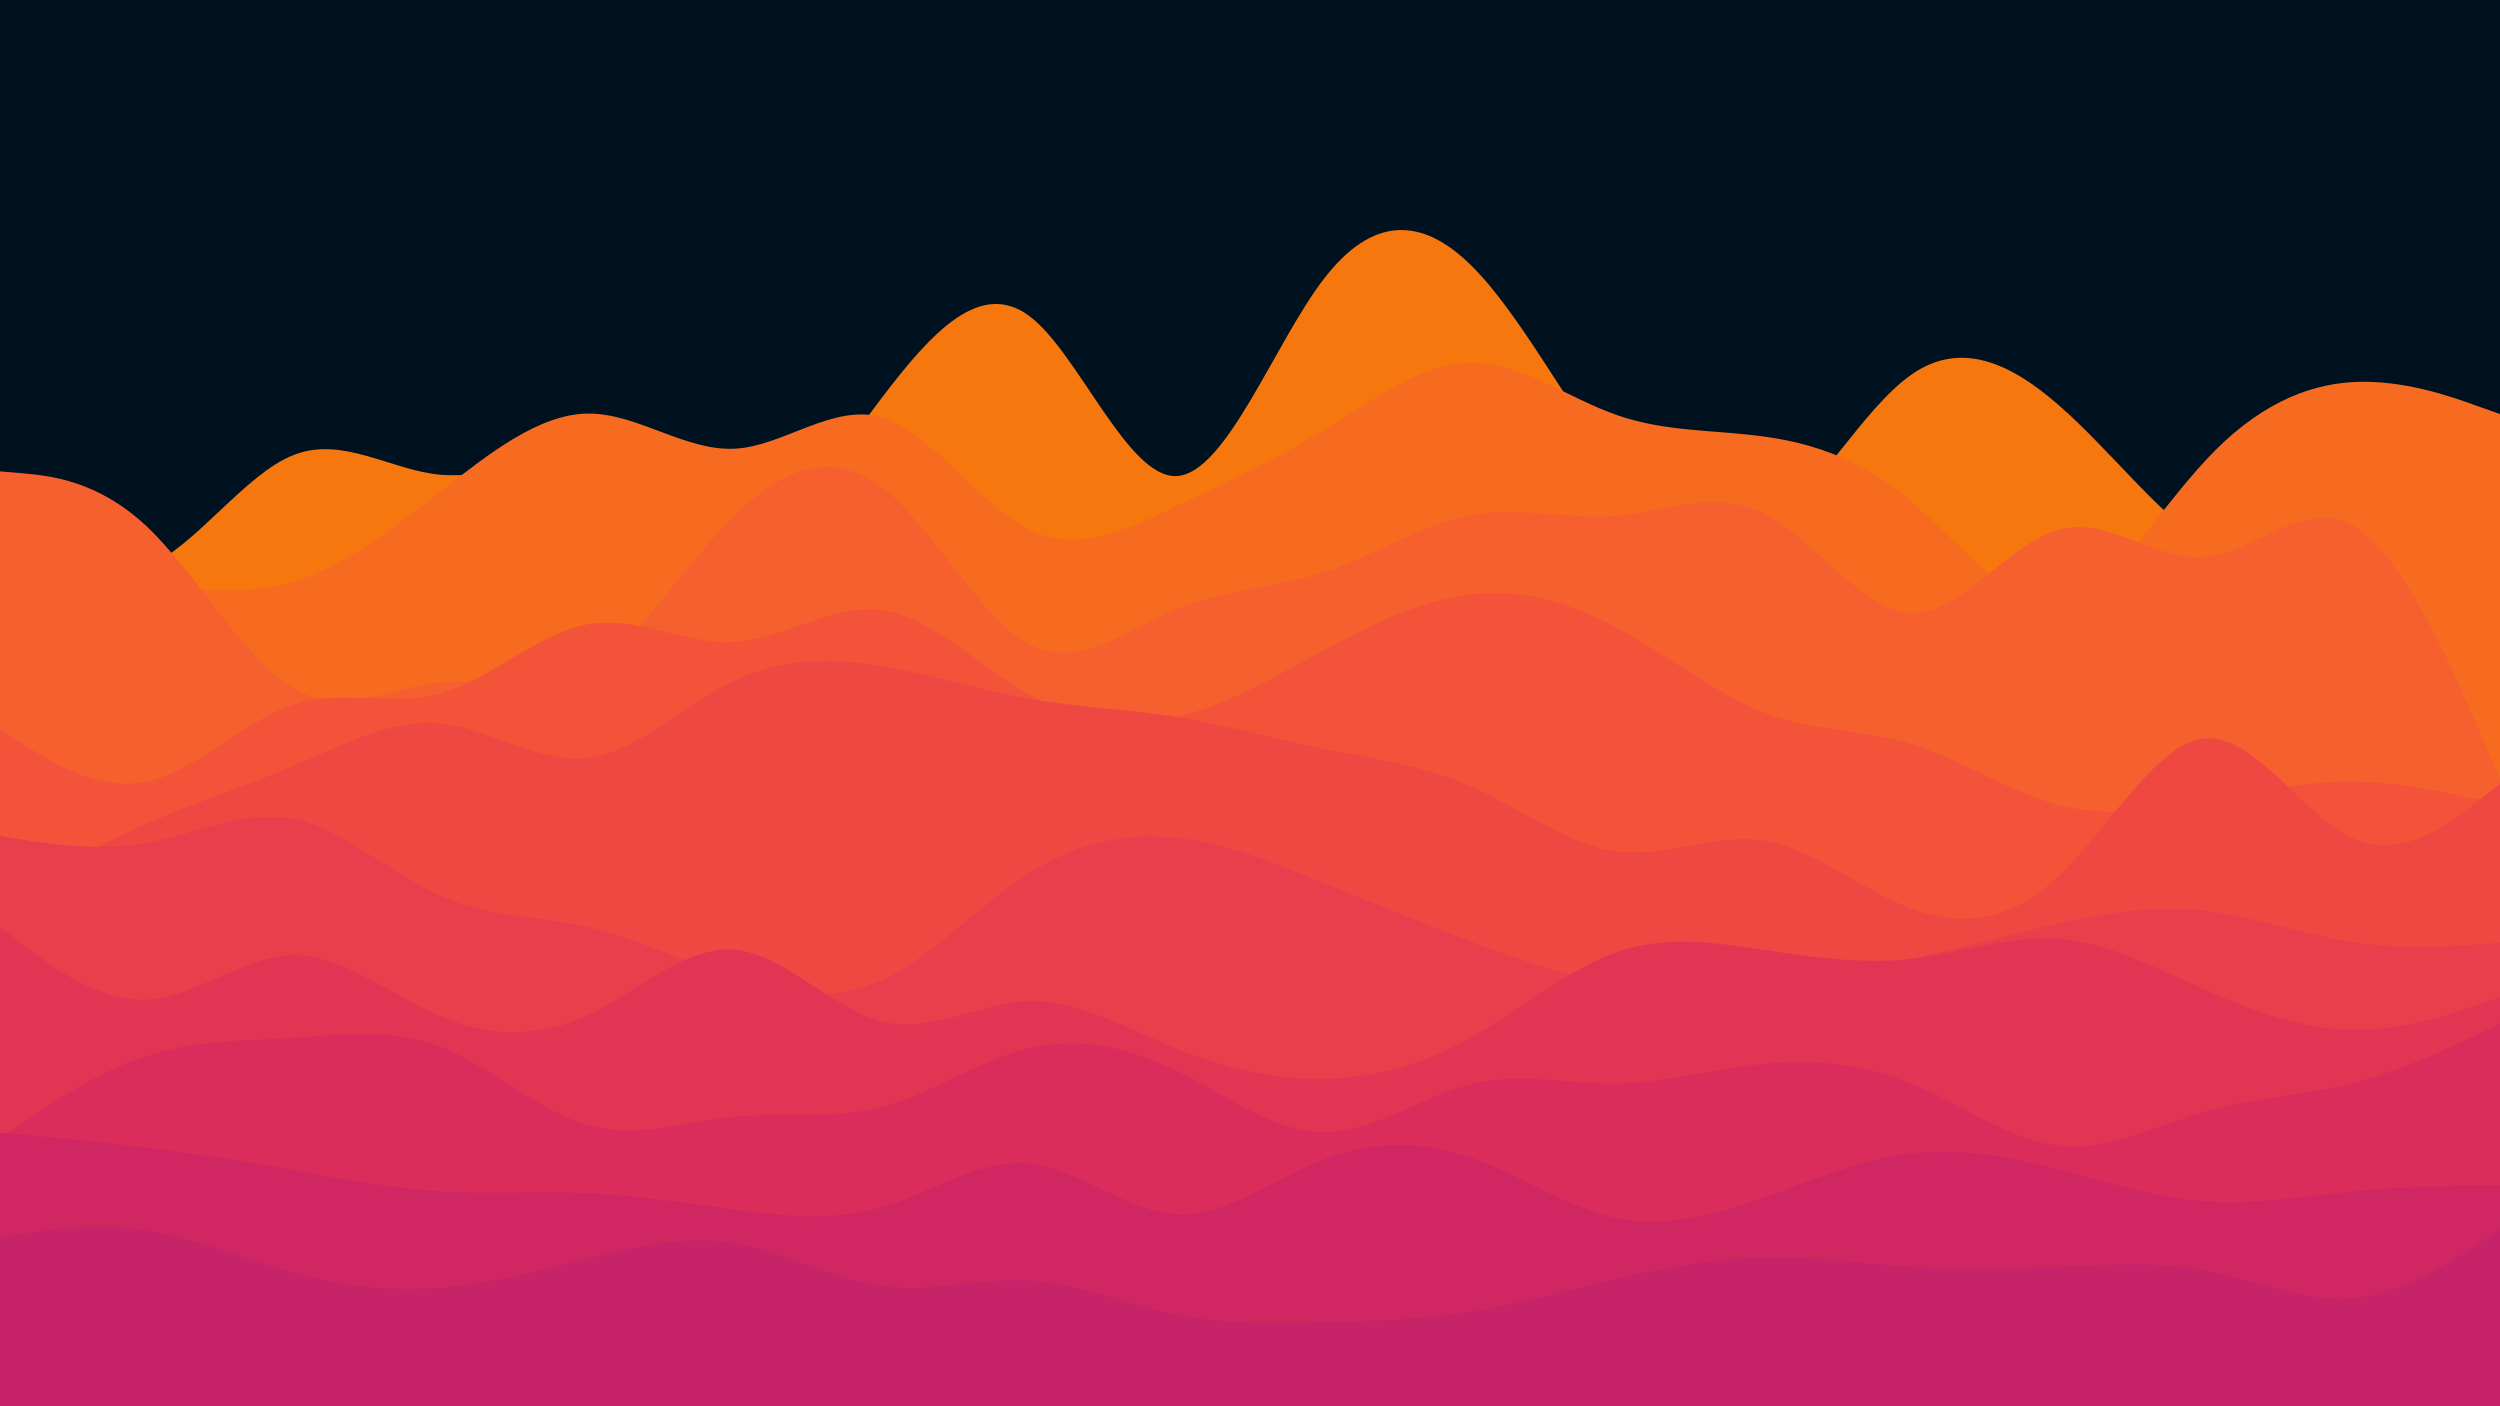 <svg id="visual" viewBox="0 0 960 540" width="960" height="540" xmlns="http://www.w3.org/2000/svg"
     xmlns:xlink="http://www.w3.org/1999/xlink" version="1.1">
    <rect x="0" y="0" width="960" height="540" fill="#001220"></rect>
    <path d="M0 201L9.3 207.2C18.7 213.3 37.3 225.7 56.2 217.8C75 210 94 182 112.8 174.7C131.7 167.3 150.3 180.7 169.2 182.3C188 184 207 174 225.8 181C244.7 188 263.3 212 282.2 209.3C301 206.7 320 177.3 338.8 152.5C357.7 127.7 376.3 107.3 395.2 121.3C414 135.3 433 183.7 451.8 182.8C470.7 182 489.3 132 508.2 107.3C527 82.7 546 83.3 564.8 101.8C583.7 120.3 602.3 156.7 621.2 180.3C640 204 659 215 677.8 203.2C696.7 191.3 715.3 156.7 734.2 143.7C753 130.7 772 139.3 790.8 155.8C809.7 172.3 828.3 196.7 847.2 209.2C866 221.7 885 222.3 903.8 219.8C922.7 217.3 941.3 211.7 950.7 208.8L960 206L960 541L950.7 541C941.3 541 922.7 541 903.8 541C885 541 866 541 847.2 541C828.3 541 809.7 541 790.8 541C772 541 753 541 734.2 541C715.3 541 696.7 541 677.8 541C659 541 640 541 621.2 541C602.3 541 583.7 541 564.8 541C546 541 527 541 508.2 541C489.3 541 470.7 541 451.8 541C433 541 414 541 395.2 541C376.3 541 357.7 541 338.8 541C320 541 301 541 282.2 541C263.3 541 244.7 541 225.8 541C207 541 188 541 169.2 541C150.3 541 131.7 541 112.8 541C94 541 75 541 56.2 541C37.3 541 18.7 541 9.3 541L0 541Z"
          fill="#f7770f"></path>
    <path d="M0 225L9.3 224.7C18.7 224.3 37.3 223.7 56.2 224.8C75 226 94 229 112.8 223.3C131.7 217.7 150.3 203.3 169.2 188.7C188 174 207 159 225.8 158.8C244.7 158.7 263.3 173.3 282.2 172.3C301 171.3 320 154.7 338.8 160.3C357.7 166 376.3 194 395.2 203.3C414 212.7 433 203.3 451.8 194.3C470.7 185.3 489.3 176.7 508.2 165.2C527 153.7 546 139.3 564.8 139.2C583.7 139 602.3 153 621.2 159.5C640 166 659 165 677.8 167.7C696.7 170.3 715.3 176.7 734.2 192.7C753 208.7 772 234.3 790.8 231.3C809.7 228.3 828.3 196.7 847.2 176.5C866 156.3 885 147.7 903.8 146.7C922.7 145.7 941.3 152.3 950.7 155.7L960 159L960 541L950.7 541C941.3 541 922.7 541 903.8 541C885 541 866 541 847.2 541C828.3 541 809.7 541 790.8 541C772 541 753 541 734.2 541C715.3 541 696.7 541 677.8 541C659 541 640 541 621.2 541C602.3 541 583.7 541 564.8 541C546 541 527 541 508.2 541C489.3 541 470.7 541 451.8 541C433 541 414 541 395.2 541C376.3 541 357.7 541 338.8 541C320 541 301 541 282.2 541C263.3 541 244.7 541 225.8 541C207 541 188 541 169.2 541C150.3 541 131.7 541 112.8 541C94 541 75 541 56.2 541C37.3 541 18.7 541 9.3 541L0 541Z"
          fill="#f76b21"></path>
    <path d="M0 181L9.3 181.8C18.7 182.7 37.3 184.3 56.2 202C75 219.7 94 253.3 112.8 264.3C131.7 275.3 150.3 263.7 169.2 262C188 260.3 207 268.7 225.8 257.7C244.7 246.7 263.3 216.3 282.2 197.8C301 179.3 320 172.7 338.8 187.2C357.7 201.7 376.3 237.3 395.2 247.3C414 257.3 433 241.7 451.8 233.8C470.7 226 489.3 226 508.2 219.8C527 213.7 546 201.3 564.8 197.8C583.7 194.3 602.3 199.7 621.2 198C640 196.3 659 187.7 677.8 197.3C696.7 207 715.3 235 734.2 235.3C753 235.7 772 208.3 790.8 203.3C809.7 198.3 828.3 215.7 847.2 213.8C866 212 885 191 903.8 202C922.7 213 941.3 256 950.7 277.5L960 299L960 541L950.7 541C941.3 541 922.7 541 903.8 541C885 541 866 541 847.2 541C828.3 541 809.7 541 790.8 541C772 541 753 541 734.2 541C715.3 541 696.7 541 677.8 541C659 541 640 541 621.2 541C602.3 541 583.7 541 564.8 541C546 541 527 541 508.2 541C489.3 541 470.7 541 451.8 541C433 541 414 541 395.2 541C376.3 541 357.7 541 338.8 541C320 541 301 541 282.2 541C263.3 541 244.7 541 225.8 541C207 541 188 541 169.2 541C150.3 541 131.7 541 112.8 541C94 541 75 541 56.2 541C37.3 541 18.7 541 9.3 541L0 541Z"
          fill="#f65f2e"></path>
    <path d="M0 280L9.3 286C18.7 292 37.3 304 56.2 300.2C75 296.3 94 276.7 112.8 270.5C131.7 264.3 150.3 271.7 169.2 266.3C188 261 207 243 225.8 239.7C244.7 236.3 263.3 247.7 282.2 246.5C301 245.3 320 231.7 338.8 234.3C357.7 237 376.3 256 395.2 266.7C414 277.3 433 279.7 451.8 275.3C470.7 271 489.3 260 508.2 249.8C527 239.7 546 230.3 564.8 228.2C583.7 226 602.3 231 621.2 241.2C640 251.3 659 266.7 677.8 273.8C696.7 281 715.3 280 734.2 285.8C753 291.7 772 304.3 790.8 309.2C809.7 314 828.3 311 847.2 307.5C866 304 885 300 903.8 300.2C922.7 300.3 941.3 304.7 950.7 306.8L960 309L960 541L950.7 541C941.3 541 922.7 541 903.8 541C885 541 866 541 847.2 541C828.3 541 809.7 541 790.8 541C772 541 753 541 734.2 541C715.3 541 696.7 541 677.8 541C659 541 640 541 621.2 541C602.3 541 583.7 541 564.8 541C546 541 527 541 508.2 541C489.3 541 470.7 541 451.8 541C433 541 414 541 395.2 541C376.3 541 357.7 541 338.8 541C320 541 301 541 282.2 541C263.3 541 244.7 541 225.8 541C207 541 188 541 169.2 541C150.3 541 131.7 541 112.8 541C94 541 75 541 56.2 541C37.3 541 18.7 541 9.3 541L0 541Z"
          fill="#f35339"></path>
    <path d="M0 346L9.3 340.7C18.7 335.3 37.3 324.7 56.2 316.3C75 308 94 302 112.8 294C131.7 286 150.3 276 169.2 277.8C188 279.7 207 293.3 225.8 291C244.7 288.7 263.3 270.3 282.2 261.3C301 252.3 320 252.7 338.8 255.8C357.7 259 376.3 265 395.2 268.3C414 271.7 433 272.3 451.8 275.3C470.7 278.3 489.3 283.7 508.2 287.5C527 291.3 546 293.7 564.8 302C583.7 310.3 602.3 324.7 621.2 327C640 329.3 659 319.7 677.8 322.8C696.7 326 715.3 342 734.2 349C753 356 772 354 790.8 336.2C809.7 318.3 828.3 284.7 847.2 283.5C866 282.3 885 313.7 903.8 322C922.7 330.3 941.3 315.7 950.7 308.3L960 301L960 541L950.7 541C941.3 541 922.7 541 903.8 541C885 541 866 541 847.2 541C828.3 541 809.7 541 790.8 541C772 541 753 541 734.2 541C715.3 541 696.7 541 677.8 541C659 541 640 541 621.2 541C602.3 541 583.7 541 564.8 541C546 541 527 541 508.2 541C489.3 541 470.7 541 451.8 541C433 541 414 541 395.2 541C376.3 541 357.7 541 338.8 541C320 541 301 541 282.2 541C263.3 541 244.7 541 225.8 541C207 541 188 541 169.2 541C150.3 541 131.7 541 112.8 541C94 541 75 541 56.2 541C37.3 541 18.7 541 9.3 541L0 541Z"
          fill="#ef4843"></path>
    <path d="M0 321L9.3 322.5C18.7 324 37.3 327 56.2 323.7C75 320.3 94 310.7 112.8 314.5C131.7 318.3 150.3 335.7 169.2 344C188 352.3 207 351.7 225.8 356C244.7 360.3 263.3 369.7 282.2 375.8C301 382 320 385 338.8 376.3C357.7 367.7 376.3 347.3 395.2 335.3C414 323.3 433 319.7 451.8 321.7C470.7 323.7 489.3 331.3 508.2 339C527 346.7 546 354.3 564.8 361.5C583.7 368.7 602.3 375.3 621.2 377.5C640 379.7 659 377.3 677.8 375.3C696.7 373.3 715.3 371.7 734.2 368C753 364.3 772 358.7 790.8 354.5C809.7 350.3 828.3 347.7 847.2 349.8C866 352 885 359 903.8 361.8C922.7 364.7 941.3 363.3 950.7 362.7L960 362L960 541L950.7 541C941.3 541 922.7 541 903.8 541C885 541 866 541 847.2 541C828.3 541 809.7 541 790.8 541C772 541 753 541 734.2 541C715.3 541 696.7 541 677.8 541C659 541 640 541 621.2 541C602.3 541 583.7 541 564.8 541C546 541 527 541 508.2 541C489.3 541 470.7 541 451.8 541C433 541 414 541 395.2 541C376.3 541 357.7 541 338.8 541C320 541 301 541 282.2 541C263.3 541 244.7 541 225.8 541C207 541 188 541 169.2 541C150.3 541 131.7 541 112.8 541C94 541 75 541 56.2 541C37.3 541 18.7 541 9.3 541L0 541Z"
          fill="#e93e4b"></path>
    <path d="M0 356L9.3 363.2C18.7 370.3 37.3 384.7 56.2 383.8C75 383 94 367 112.8 366.8C131.7 366.7 150.3 382.3 169.2 390.3C188 398.3 207 398.7 225.8 389.8C244.7 381 263.3 363 282.2 364.7C301 366.3 320 387.7 338.8 392.3C357.7 397 376.3 385 395.2 384.5C414 384 433 395 451.8 402.7C470.7 410.3 489.3 414.7 508.2 414.3C527 414 546 409 564.8 398.5C583.7 388 602.3 372 621.2 365.5C640 359 659 362 677.8 364.8C696.7 367.7 715.3 370.3 734.2 368.2C753 366 772 359 790.8 360.5C809.7 362 828.3 372 847.2 380.3C866 388.7 885 395.3 903.8 395.5C922.7 395.7 941.3 389.3 950.7 386.2L960 383L960 541L950.7 541C941.3 541 922.7 541 903.8 541C885 541 866 541 847.2 541C828.3 541 809.7 541 790.8 541C772 541 753 541 734.2 541C715.3 541 696.7 541 677.8 541C659 541 640 541 621.2 541C602.3 541 583.7 541 564.8 541C546 541 527 541 508.2 541C489.3 541 470.7 541 451.8 541C433 541 414 541 395.2 541C376.3 541 357.7 541 338.8 541C320 541 301 541 282.2 541C263.3 541 244.7 541 225.8 541C207 541 188 541 169.2 541C150.3 541 131.7 541 112.8 541C94 541 75 541 56.2 541C37.3 541 18.7 541 9.3 541L0 541Z"
          fill="#e23553"></path>
    <path d="M0 437L9.3 430.7C18.7 424.3 37.3 411.7 56.2 405.5C75 399.3 94 399.7 112.8 398.5C131.7 397.3 150.3 394.7 169.2 402C188 409.3 207 426.7 225.8 432C244.7 437.3 263.3 430.7 282.2 428.8C301 427 320 430 338.8 425C357.7 420 376.3 407 395.2 402.5C414 398 433 402 451.8 411.2C470.7 420.3 489.3 434.7 508.2 434.8C527 435 546 421 564.8 416.3C583.7 411.7 602.3 416.3 621.2 416C640 415.7 659 410.3 677.8 408.5C696.7 406.7 715.3 408.3 734.2 416.2C753 424 772 438 790.8 440C809.7 442 828.3 432 847.2 426.7C866 421.3 885 420.7 903.8 415.8C922.7 411 941.3 402 950.7 397.5L960 393L960 541L950.7 541C941.3 541 922.7 541 903.8 541C885 541 866 541 847.2 541C828.3 541 809.7 541 790.8 541C772 541 753 541 734.2 541C715.3 541 696.7 541 677.8 541C659 541 640 541 621.2 541C602.3 541 583.7 541 564.8 541C546 541 527 541 508.2 541C489.3 541 470.7 541 451.8 541C433 541 414 541 395.2 541C376.3 541 357.7 541 338.8 541C320 541 301 541 282.2 541C263.3 541 244.7 541 225.8 541C207 541 188 541 169.2 541C150.3 541 131.7 541 112.8 541C94 541 75 541 56.2 541C37.3 541 18.7 541 9.3 541L0 541Z"
          fill="#da2d5b"></path>
    <path d="M0 435L9.3 435.8C18.7 436.7 37.3 438.3 56.2 440.7C75 443 94 446 112.8 449.3C131.7 452.7 150.3 456.3 169.2 457.5C188 458.7 207 457.3 225.8 458.2C244.7 459 263.3 462 282.2 464.5C301 467 320 469 338.8 463.5C357.7 458 376.3 445 395.2 446.8C414 448.7 433 465.3 451.8 466.3C470.7 467.3 489.3 452.7 508.2 445.3C527 438 546 438 564.8 444.5C583.7 451 602.3 464 621.2 467.8C640 471.7 659 466.3 677.8 459.7C696.7 453 715.3 445 734.2 442.8C753 440.7 772 444.3 790.8 449.2C809.7 454 828.3 460 847.2 461.3C866 462.7 885 459.3 903.8 457.5C922.7 455.7 941.3 455.3 950.7 455.2L960 455L960 541L950.7 541C941.3 541 922.7 541 903.8 541C885 541 866 541 847.2 541C828.3 541 809.7 541 790.8 541C772 541 753 541 734.2 541C715.3 541 696.7 541 677.8 541C659 541 640 541 621.2 541C602.3 541 583.7 541 564.8 541C546 541 527 541 508.2 541C489.3 541 470.7 541 451.8 541C433 541 414 541 395.2 541C376.3 541 357.7 541 338.8 541C320 541 301 541 282.2 541C263.3 541 244.7 541 225.8 541C207 541 188 541 169.2 541C150.3 541 131.7 541 112.8 541C94 541 75 541 56.2 541C37.3 541 18.7 541 9.3 541L0 541Z"
          fill="#d02762"></path>
    <path d="M0 475L9.3 473.7C18.7 472.3 37.3 469.7 56.2 472.5C75 475.3 94 483.7 112.8 488.8C131.7 494 150.3 496 169.2 494.5C188 493 207 488 225.8 483.3C244.7 478.7 263.3 474.3 282.2 477.5C301 480.7 320 491.3 338.8 493.8C357.7 496.3 376.3 490.7 395.2 491.8C414 493 433 501 451.8 504.8C470.7 508.7 489.3 508.3 508.2 507.8C527 507.3 546 506.7 564.8 503.7C583.7 500.7 602.3 495.3 621.2 491C640 486.7 659 483.3 677.8 483C696.7 482.7 715.3 485.3 734.2 486.5C753 487.7 772 487.3 790.8 486.5C809.7 485.7 828.3 484.3 847.2 488C866 491.7 885 500.3 903.8 498.5C922.7 496.7 941.3 484.3 950.7 478.2L960 472L960 541L950.7 541C941.3 541 922.7 541 903.8 541C885 541 866 541 847.2 541C828.3 541 809.7 541 790.8 541C772 541 753 541 734.2 541C715.3 541 696.7 541 677.8 541C659 541 640 541 621.2 541C602.3 541 583.7 541 564.8 541C546 541 527 541 508.2 541C489.3 541 470.7 541 451.8 541C433 541 414 541 395.2 541C376.3 541 357.7 541 338.8 541C320 541 301 541 282.2 541C263.3 541 244.7 541 225.8 541C207 541 188 541 169.2 541C150.3 541 131.7 541 112.8 541C94 541 75 541 56.2 541C37.3 541 18.7 541 9.3 541L0 541Z"
          fill="#c62368"></path>
</svg>